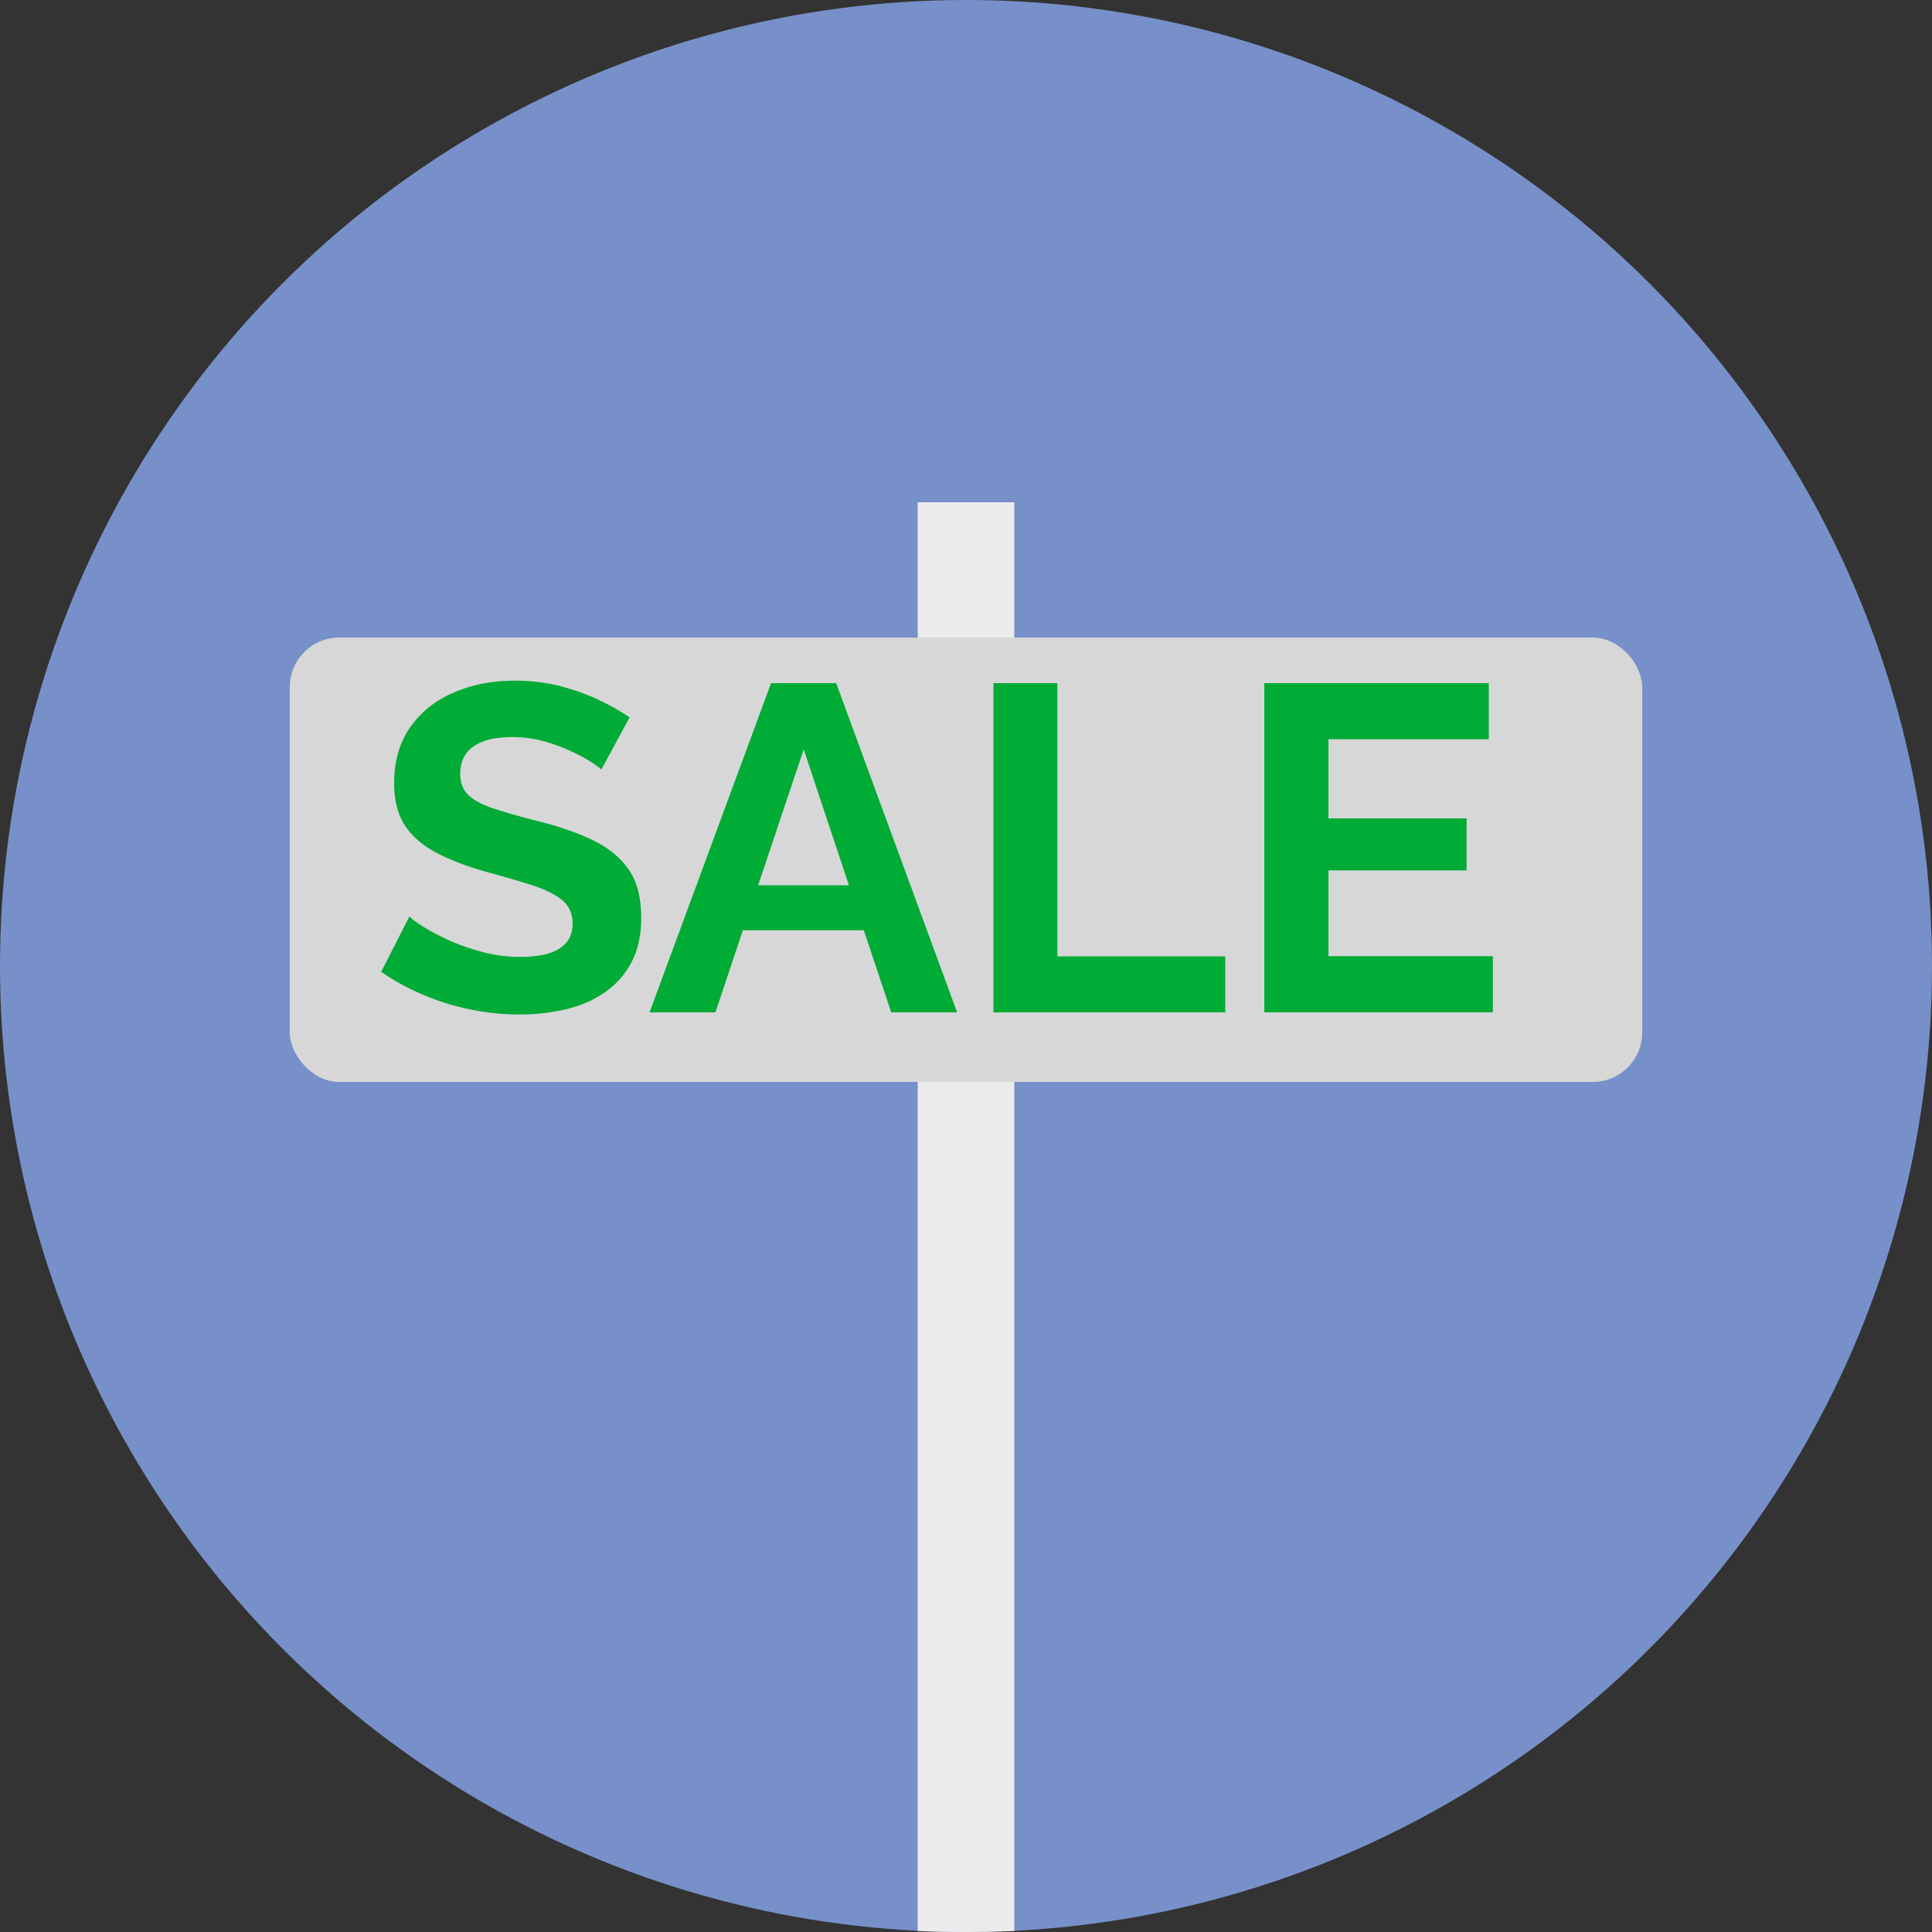 ﻿<svg xmlns="http://www.w3.org/2000/svg" viewBox="0 0 100 100" width="1em" height="1em" class="IconSelector__Grid__Icon">
    <rect x="0" y="0" width="100" height="100" fill="#333333" stroke="none"/>
    <defs>
        <style>.Recurso_15_svg__g{fill:#00ab36}</style>
    </defs>
    <g id="Recurso_15_svg__b">
        <circle cx="50" cy="50" r="50" style="fill: rgb(120, 144, 201);" id="Recurso_15_svg__c"/>
        <g id="Recurso_15_svg__d">
            <path d="M47.5 99.95c.83.04 1.66.05 2.5.05s1.67-.02 2.5-.05V26h-5v73.95Z"
                  style="fill: rgb(235, 235, 235);"/>
            <rect x="15" y="33" width="70" height="23" rx="2.56" ry="2.56" style="fill: rgb(215, 215, 215);"/>
            <path class="Recurso_15_svg__g"
                  d="M31.11 39.82c-.11-.11-.32-.26-.61-.44-.3-.18-.66-.37-1.08-.56-.42-.19-.88-.35-1.38-.48-.5-.13-1-.19-1.51-.19-.9 0-1.57.16-2.03.49s-.68.8-.68 1.42c0 .46.14.83.43 1.1.29.27.72.5 1.3.69.58.19 1.3.4 2.16.62 1.12.27 2.09.6 2.92.99.82.39 1.46.9 1.9 1.53.44.63.66 1.47.66 2.52 0 .89-.17 1.66-.5 2.29s-.8 1.16-1.38 1.56c-.58.41-1.26.7-2.02.88-.76.18-1.56.27-2.41.27s-1.7-.09-2.54-.26-1.66-.43-2.44-.76-1.5-.72-2.17-1.19l1.46-2.86c.14.14.4.33.77.56s.82.46 1.34.7c.53.23 1.1.43 1.73.59.62.16 1.26.24 1.9.24.91 0 1.59-.15 2.04-.44.45-.29.67-.72.67-1.29 0-.51-.18-.91-.54-1.21-.36-.29-.87-.55-1.52-.76s-1.43-.44-2.33-.68c-1.09-.3-1.99-.65-2.7-1.03-.71-.38-1.25-.86-1.61-1.42-.36-.57-.54-1.28-.54-2.14 0-1.16.28-2.14.84-2.93.56-.79 1.31-1.39 2.26-1.79.94-.41 1.99-.61 3.14-.61.8 0 1.56.09 2.27.26.71.18 1.38.41 2 .7.62.29 1.18.6 1.68.94l-1.46 2.69ZM39.92 35.36h3.36l6.26 17.04h-3.41l-1.42-4.25h-6.26l-1.42 4.25h-3.41l6.29-17.04Zm4.02 10.46-2.34-7.03-2.36 7.03h4.7ZM51.42 52.4V35.36h3.31V49.5h8.69v2.9h-12ZM77.27 49.5v2.9H65.44V35.36h11.62v2.9h-8.3v4.1h7.15v2.69h-7.15v4.44h8.52Z"/>
        </g>
    </g>
</svg>
